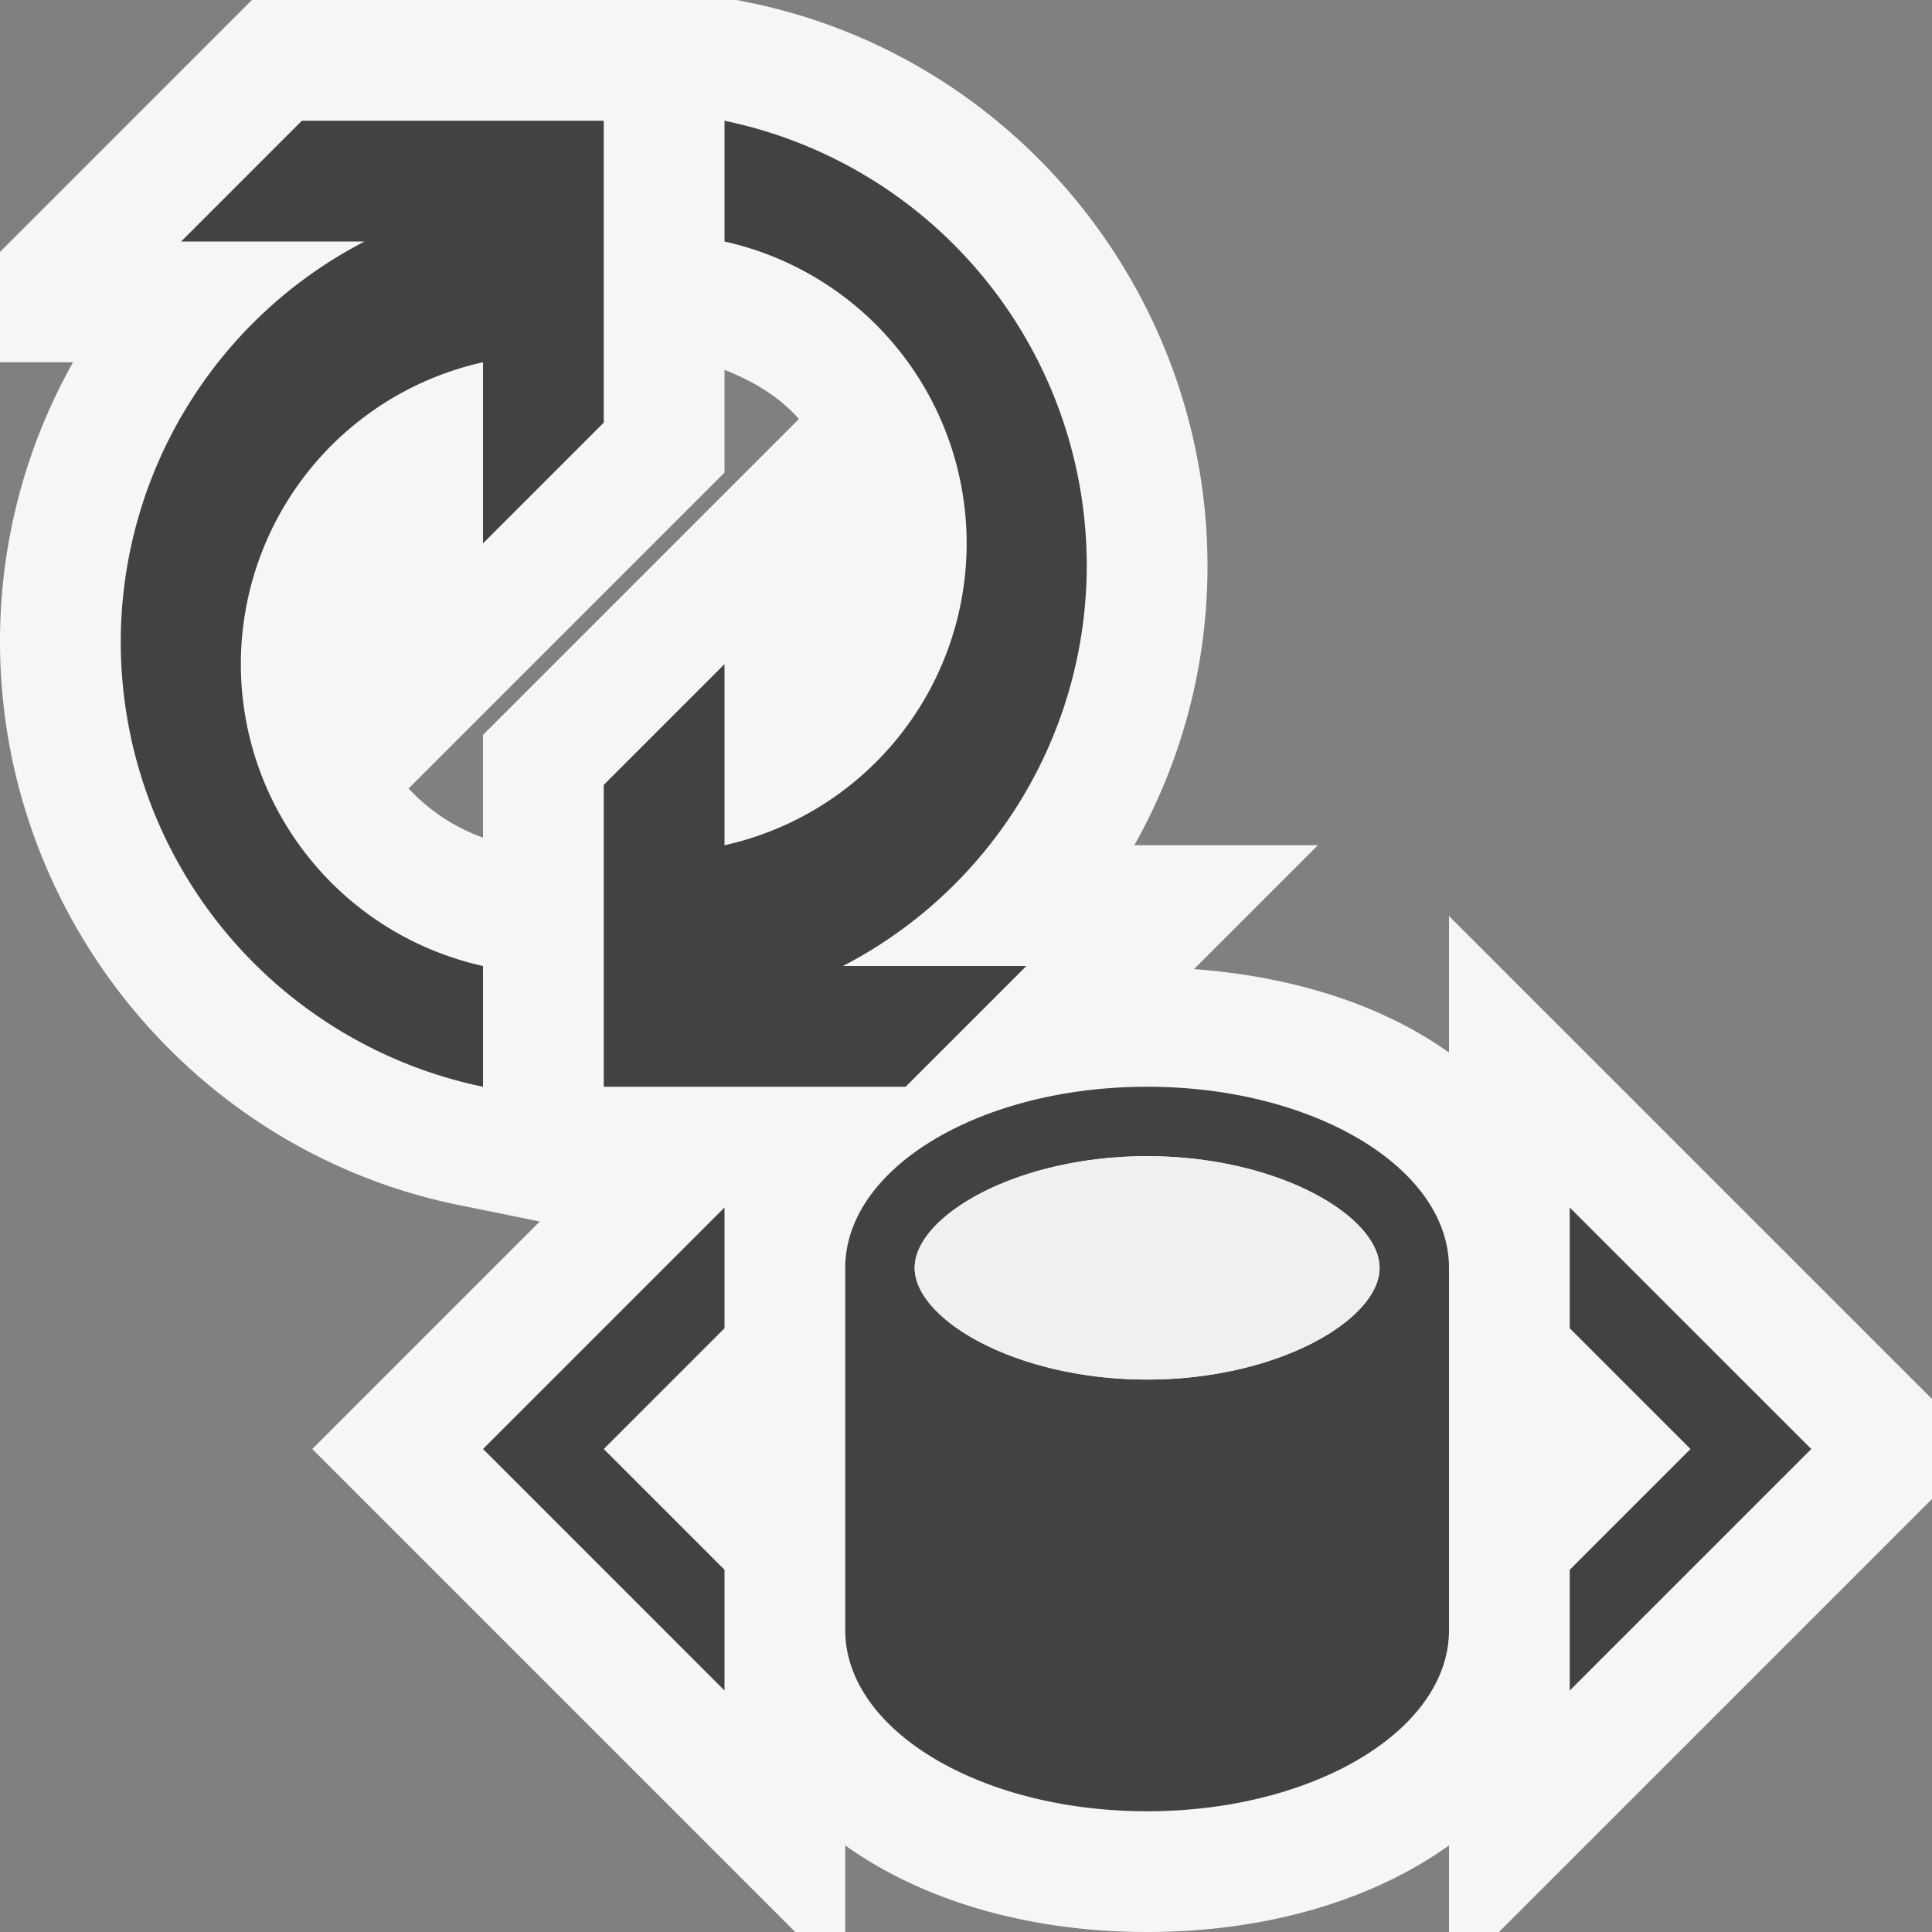 <svg xmlns="http://www.w3.org/2000/svg" viewBox="0 0 16 16"><rect x="0" y="0" width="16" height="16" fill="#808080" stroke="none"/><style>.st0{opacity:0}.st0,.st1{fill:#f6f6f6}.st2{fill:#424242}.st3{fill:#f0eff1}</style><g id="outline"><path class="st0" d="M0 0h16v16H0z"/><path class="st1" d="M12 7.586v1.131c-.542-.388-1.277-.63-2.112-.691L10.914 7h-1.52A4.702 4.702 0 0 0 10 4.688C10 2.43 8.401.467 6.199.02L6.1 0H2.086L0 2.086V3h.605A4.713 4.713 0 0 0 0 5.313C0 7.57 1.599 9.533 3.801 9.98l.669.136L2.586 12l4 4H7v-.717c.626.448 1.501.717 2.5.717.999 0 1.874-.269 2.5-.717V16h.414L16 12.414v-.828l-4-4zm-8-1.5v.851a1.56 1.56 0 0 1-.616-.407L6 3.914v-.851c.237.093.454.222.616.407L4 6.086z"/></g><g id="icon_x5F_bg"><path class="st2" d="M6 14v-1l-1-1 1-1v-1l-2 2zM5 3.5V1H2.5l-1 1h1.519A3.737 3.737 0 0 0 1 5.313 3.764 3.764 0 0 0 4 9V8a2.561 2.561 0 0 1 0-5v1.5l1-1zM6.981 8A3.737 3.737 0 0 0 9 4.688 3.763 3.763 0 0 0 6 1v1a2.561 2.561 0 0 1 0 5V5.5l-1 1V9h2.5l1-1H6.981zM13 10v1l1 1-1 1v1l2-2zM9.5 9C8.119 9 7 9.672 7 10.5v3c0 .828 1.119 1.5 2.5 1.5s2.5-.672 2.5-1.5v-3C12 9.672 10.881 9 9.5 9zm0 2.425c-1.084 0-1.925-.497-1.925-.925s.841-.925 1.925-.925 1.925.497 1.925.925-.841.925-1.925.925z"/></g><path class="st3" d="M9.5 9.575c-1.084 0-1.925.497-1.925.925s.841.925 1.925.925 1.925-.497 1.925-.925-.841-.925-1.925-.925z" id="icon_x5F_fg"/></svg>